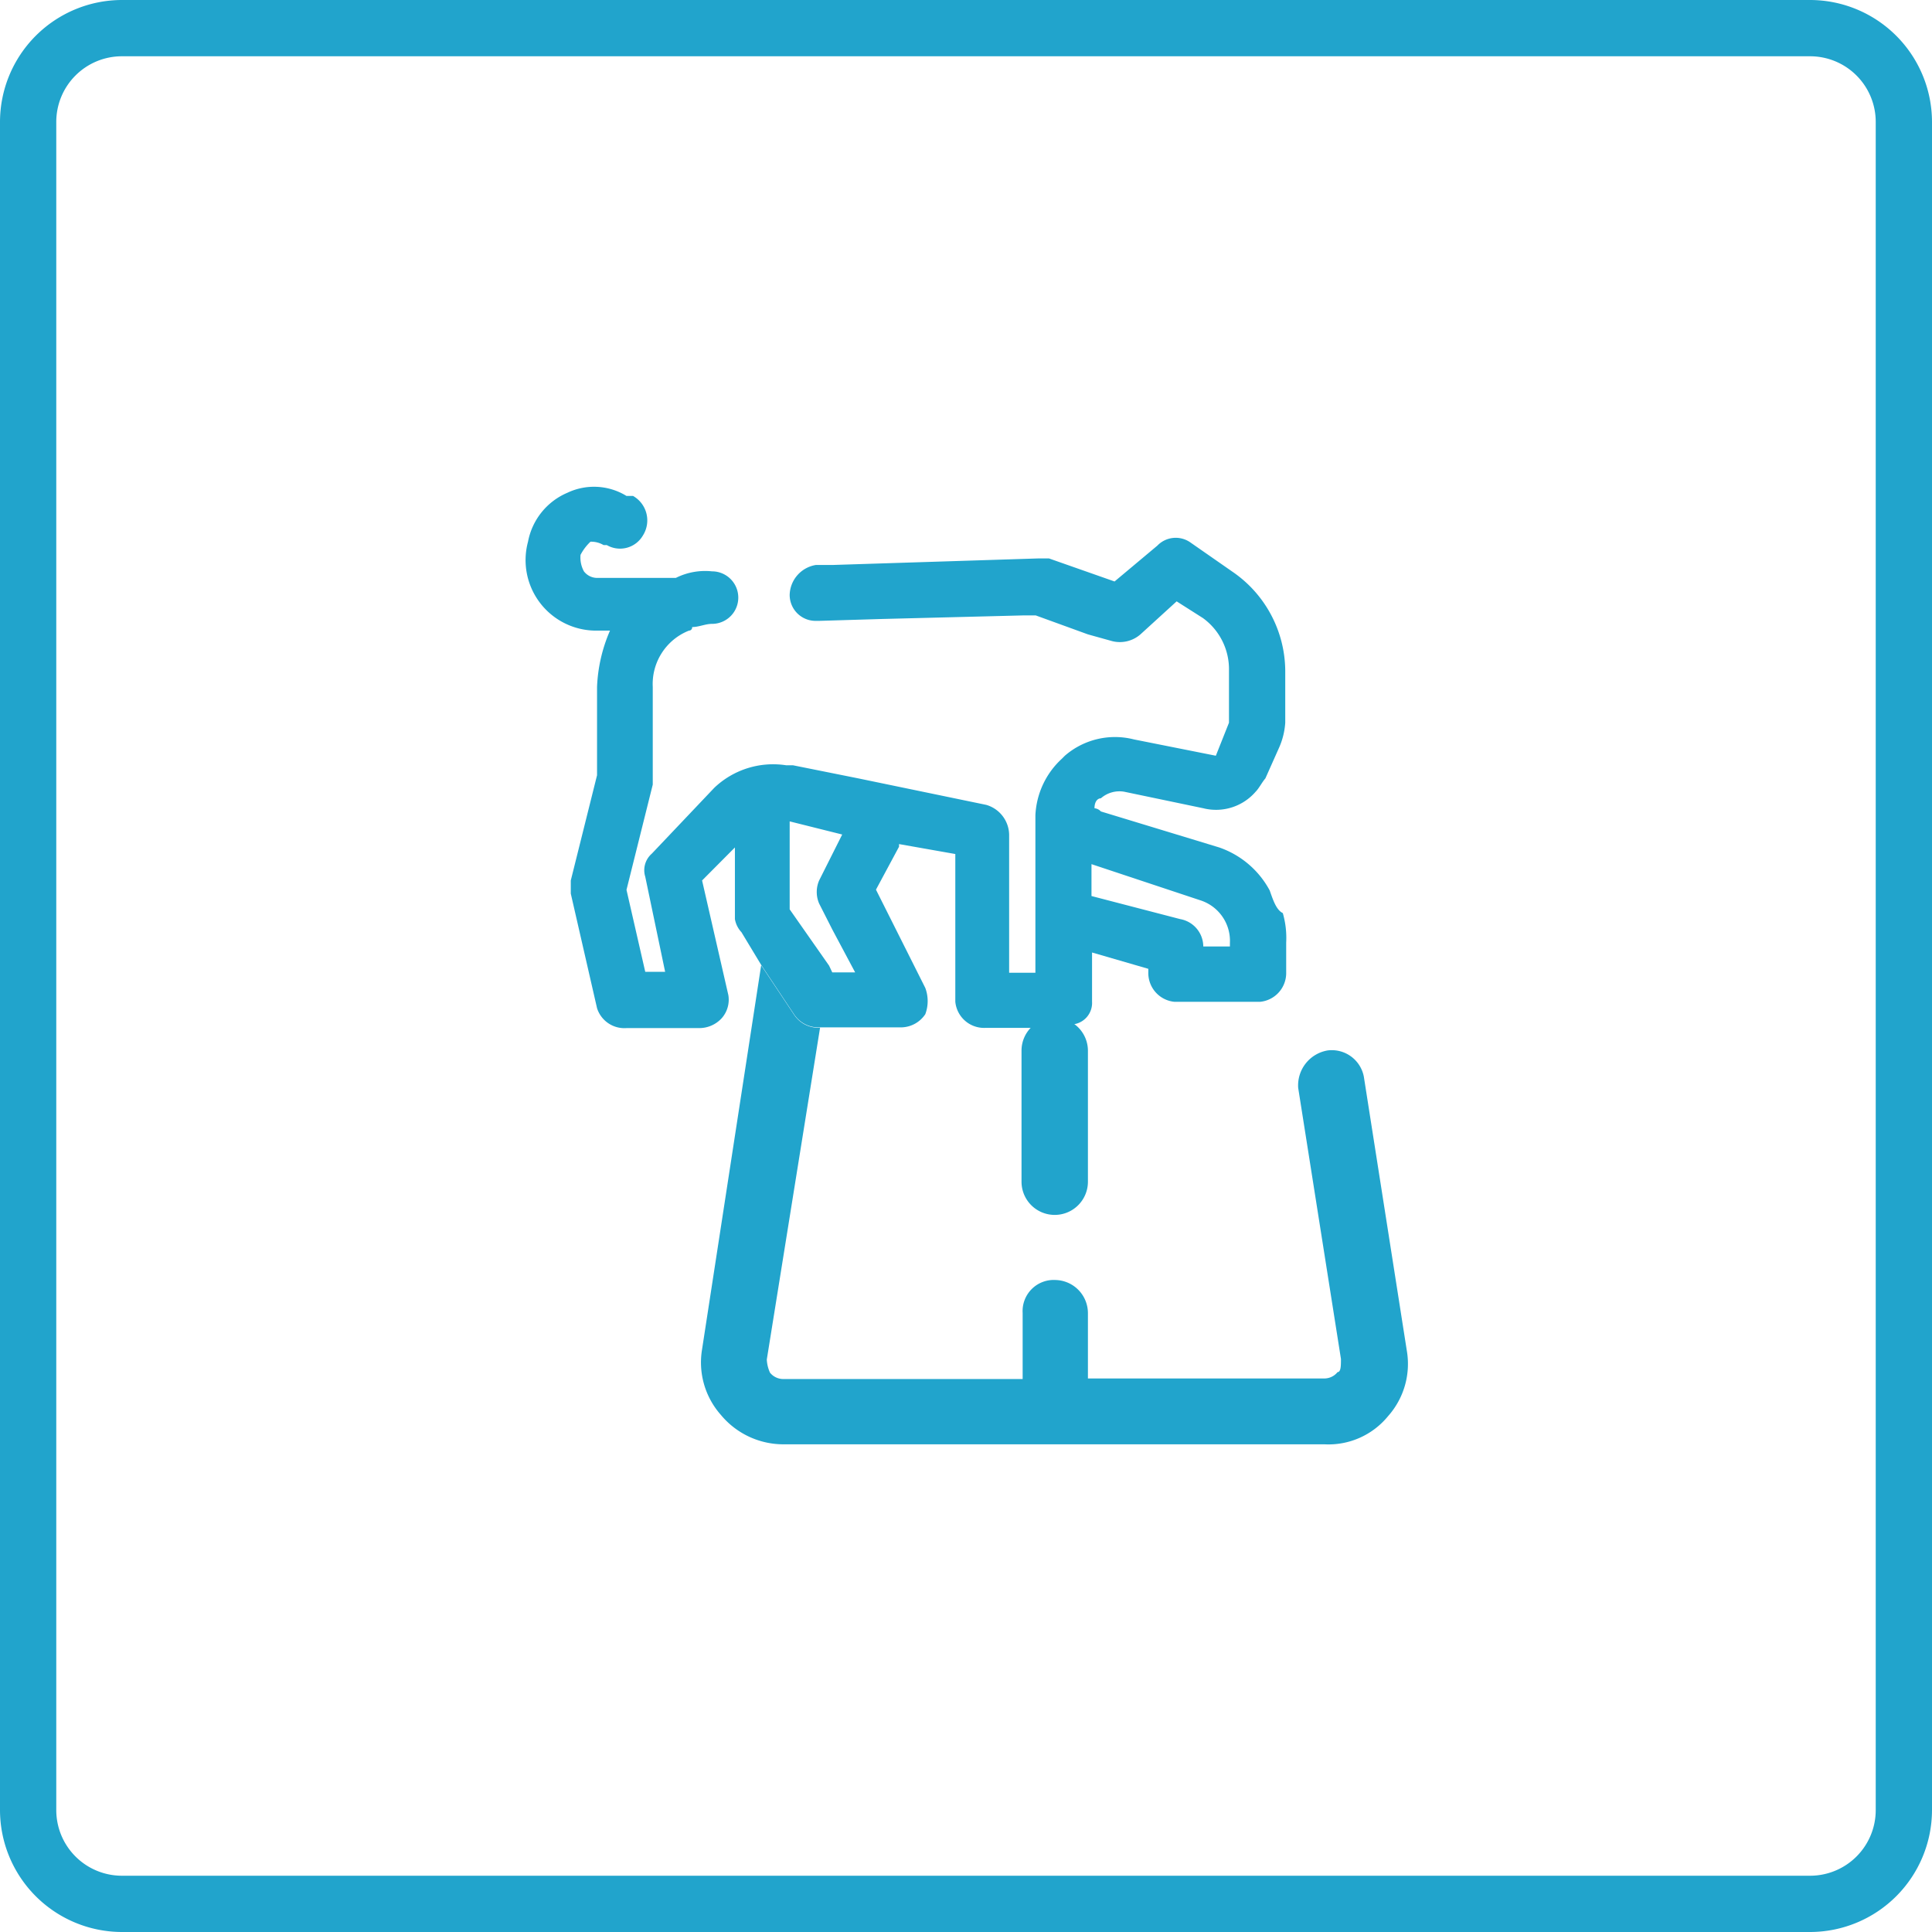 <svg xmlns="http://www.w3.org/2000/svg" viewBox="0 0 103 103"><defs><style>.cls-1{fill:#21a4cc;}</style></defs><g id="Camada_2" data-name="Camada 2"><g id="Camada_2-2" data-name="Camada 2"><path class="cls-1" d="M96.5,103H6.5A6.51,6.51,0,0,1,0,96.5V6.5A6.51,6.51,0,0,1,6.5,0h90A6.51,6.51,0,0,1,103,6.5v90A6.51,6.51,0,0,1,96.5,103ZM6.5,3A3.5,3.5,0,0,0,3,6.5v90A3.5,3.5,0,0,0,6.5,100h90a3.5,3.5,0,0,0,3.5-3.5V6.5A3.5,3.5,0,0,0,96.5,3Z"/><path class="cls-1" d="M59.94,42.21l4.21.88a2.79,2.79,0,0,0,2.79-.88c.18-.18.35-.52.52-.71l.7-1.57a3.92,3.92,0,0,0,.36-1.4V35.75a6.45,6.45,0,0,0-2.8-5.26l-2.27-1.58a1.36,1.36,0,0,0-1.75.18L59.42,31l-3.5-1.23H55.4l-11,.35H43.5a1.66,1.66,0,0,0-1.4,1.58,1.38,1.38,0,0,0,1.4,1.4h.17L47,33l7.52-.19h.7L58,33.82l1.22.34a1.67,1.67,0,0,0,1.58-.34l1.93-1.76,1.4.89a3.37,3.37,0,0,1,1.39,2.8v2.78l-.7,1.76-4.37-.87a4.08,4.08,0,0,0-3.68.87l-.17.17a4.36,4.36,0,0,0-1.4,3v8.4h-1.4V44.49a1.69,1.69,0,0,0-1.22-1.58L45.77,41.5l-3.49-.7h-.36A4.55,4.55,0,0,0,38.08,42l-3.33,3.51a1.17,1.17,0,0,0-.35,1.23l1.06,5.07H34.4l-1-4.37,1.4-5.61V36.62a3.06,3.06,0,0,1,1.93-3,.17.17,0,0,0,.17-.19c.36,0,.7-.17,1.06-.17a1.4,1.4,0,0,0,0-2.8,3.49,3.49,0,0,0-1.93.35h-4.2a.89.89,0,0,1-.7-.35,1.54,1.54,0,0,1-.18-.88,2.65,2.65,0,0,1,.53-.7,1.3,1.3,0,0,1,.7.18h.17a1.41,1.41,0,0,0,1.93-.52,1.5,1.5,0,0,0-.53-2.1h-.35a3.31,3.31,0,0,0-3.15-.17,3.55,3.55,0,0,0-2.1,2.61,3.76,3.76,0,0,0,3.68,4.74h.69a8.35,8.35,0,0,0-.69,3v4.71l-1.4,5.61v.7l1.4,6.11a1.53,1.53,0,0,0,1.57,1.06h3.86a1.62,1.62,0,0,0,1.22-.53,1.49,1.49,0,0,0,.35-1.23l-1.4-6.11,1.75-1.76V49a1.36,1.36,0,0,0,.35.7l1.05,1.74,1.75,2.63a1.54,1.54,0,0,0,1.22.7h4.55a1.57,1.57,0,0,0,1.23-.7,2,2,0,0,0,0-1.4l-2.63-5.24,1.23-2.29V45l3,.53v7.87a1.54,1.54,0,0,0,1.57,1.4h4.37a.58.58,0,0,0,.35-.19,1.15,1.15,0,0,0,1-1.21V50.78l3,.87v.19a1.54,1.54,0,0,0,1.4,1.57h4.55a1.54,1.54,0,0,0,1.4-1.57V50.25a4.75,4.75,0,0,0-.18-1.57c-.35-.17-.52-.7-.7-1.21A4.85,4.85,0,0,0,65,45.18l-6.31-1.92a.53.53,0,0,0-.34-.17c0-.36.17-.53.34-.53A1.5,1.5,0,0,1,59.94,42.21ZM44.37,51.84l-.17-.36-2.1-3V43.79l2.8.7-1.23,2.45a1.55,1.55,0,0,0,0,1.23l.7,1.38,1.22,2.29ZM64,48a2.27,2.27,0,0,1,1.57,2.27v.19H64.15A1.49,1.49,0,0,0,62.92,49l-4.73-1.23V46.07Z"/><path class="cls-1" d="M75,72a4.19,4.19,0,0,1-1,3.5A4.1,4.1,0,0,1,70.61,77H41.75a4.33,4.33,0,0,1-3.32-1.57,4.22,4.22,0,0,1-1-3.5l3.15-20.47,1.75,2.63a1.54,1.54,0,0,0,1.22.7h.17L40.88,72.48a1.92,1.92,0,0,0,.17.7.91.91,0,0,0,.7.34H54.52V70a1.66,1.66,0,0,1,1.75-1.76A1.77,1.77,0,0,1,58,70v3.49H70.61a.91.91,0,0,0,.7-.34c.18,0,.18-.36.18-.7L69.21,58A1.89,1.89,0,0,1,70.79,56a1.74,1.74,0,0,1,1.92,1.4Z"/><path class="cls-1" d="M56.21,54.26A1.75,1.75,0,0,0,54.46,56v7A1.75,1.75,0,0,0,58,63V56A1.76,1.76,0,0,0,56.21,54.26Z"/></g></g></svg>